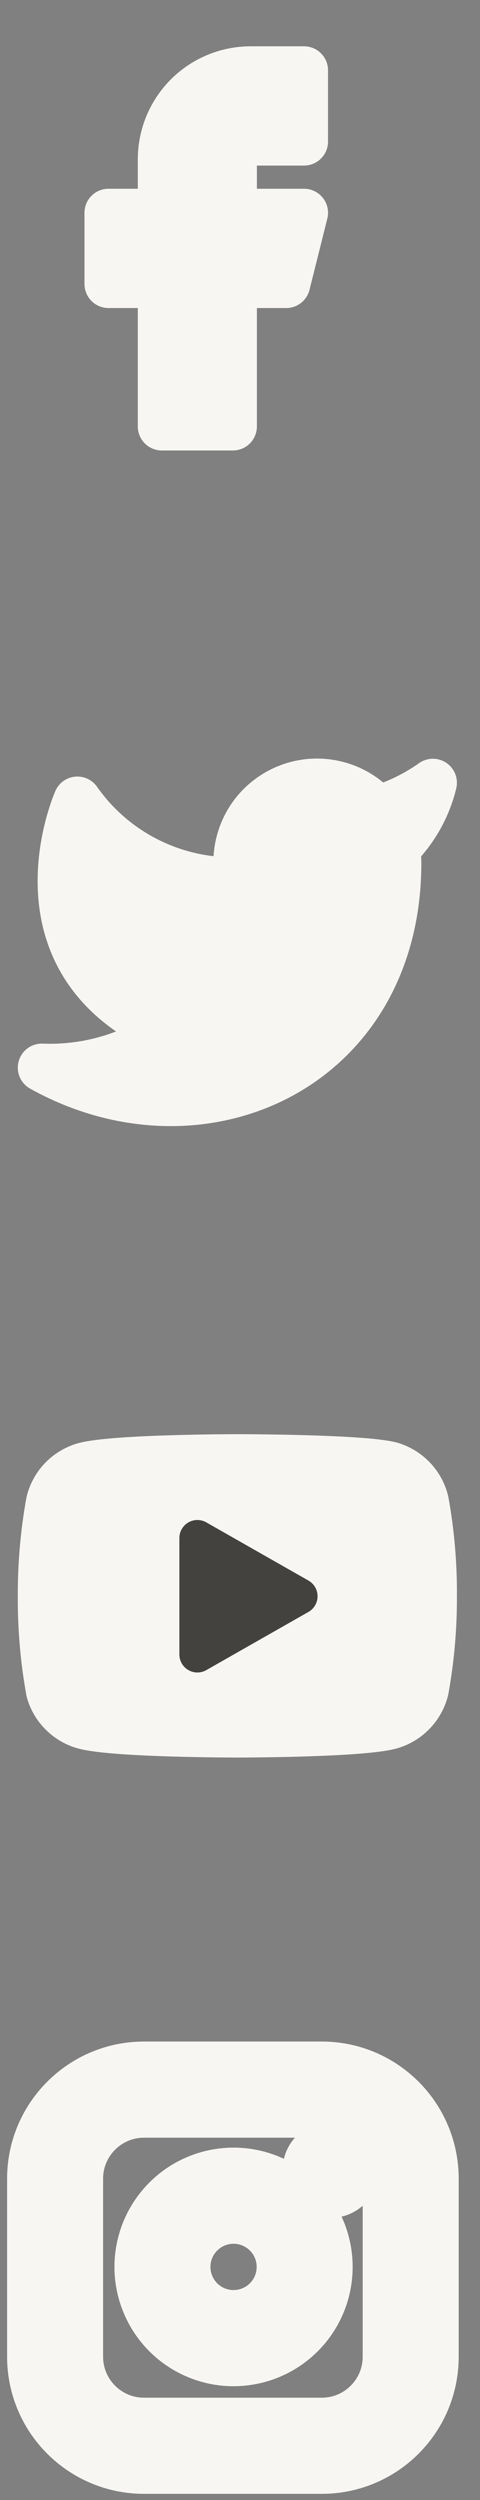<svg width="10" height="52" viewBox="0 0 10 52" fill="none" xmlns="http://www.w3.org/2000/svg">
<rect x="0" y="0" width="10" height="52" fill="#808080" stroke="none"/>
<path d="M6.334 1.463H5.223C4.732 1.463 4.261 1.658 3.913 2.005C3.566 2.353 3.371 2.824 3.371 3.315V4.426H2.26V5.907H3.371V8.87H4.852V5.907H5.963L6.334 4.426H4.852V3.315C4.852 3.217 4.891 3.122 4.961 3.053C5.03 2.983 5.125 2.944 5.223 2.944H6.334V1.463Z" fill="#F7F6F3" stroke="#F7F6F3" stroke-linecap="round" stroke-linejoin="round"/>
<path d="M9.019 16.282C8.665 16.532 8.272 16.723 7.856 16.848C7.633 16.592 7.337 16.41 7.007 16.328C6.677 16.245 6.33 16.266 6.013 16.387C5.695 16.508 5.422 16.724 5.231 17.005C5.041 17.286 4.941 17.619 4.945 17.959V18.33C4.294 18.347 3.649 18.202 3.068 17.91C2.486 17.617 1.986 17.185 1.612 16.652C1.612 16.652 0.13 19.985 3.464 21.467C2.701 21.985 1.792 22.244 0.871 22.207C4.204 24.059 8.278 22.207 8.278 17.948C8.278 17.845 8.268 17.742 8.249 17.641C8.627 17.268 8.894 16.797 9.019 16.282Z" fill="#F7F6F3" stroke="#F7F6F3" stroke-linecap="round" stroke-linejoin="round"/>
<path d="M6.704 43.464H3C1.978 43.464 1.148 44.294 1.148 45.316V49.02C1.148 50.043 1.978 50.872 3 50.872H6.704C7.727 50.872 8.556 50.043 8.556 49.02V45.316C8.556 44.294 7.727 43.464 6.704 43.464Z" stroke="#F7F6F3" stroke-width="2" stroke-linecap="round" stroke-linejoin="round"/>
<path d="M6.331 46.935C6.377 47.243 6.324 47.558 6.181 47.834C6.037 48.111 5.81 48.335 5.532 48.475C5.253 48.615 4.938 48.664 4.63 48.615C4.323 48.565 4.039 48.42 3.818 48.2C3.598 47.979 3.453 47.695 3.403 47.387C3.354 47.08 3.402 46.764 3.542 46.486C3.683 46.208 3.907 45.98 4.183 45.837C4.46 45.693 4.775 45.641 5.083 45.686C5.397 45.733 5.689 45.88 5.913 46.104C6.138 46.329 6.285 46.62 6.331 46.935Z" stroke="#F7F6F3" stroke-width="2" stroke-linecap="round" stroke-linejoin="round"/>
<path d="M6.889 45.131H6.892" stroke="#F7F6F3" stroke-width="2" stroke-linecap="round" stroke-linejoin="round"/>
<path d="M8.849 31.227C8.805 31.051 8.715 30.89 8.589 30.76C8.463 30.63 8.305 30.536 8.131 30.486C7.494 30.331 4.945 30.331 4.945 30.331C4.945 30.331 2.397 30.331 1.76 30.501C1.586 30.55 1.428 30.645 1.301 30.775C1.175 30.905 1.086 31.066 1.042 31.242C0.925 31.888 0.868 32.544 0.871 33.201C0.867 33.863 0.924 34.524 1.042 35.175C1.09 35.346 1.182 35.501 1.308 35.625C1.434 35.75 1.589 35.84 1.76 35.886C2.397 36.057 4.945 36.057 4.945 36.057C4.945 36.057 7.494 36.057 8.131 35.886C8.305 35.837 8.463 35.743 8.589 35.612C8.715 35.483 8.805 35.321 8.849 35.146C8.965 34.504 9.022 33.853 9.019 33.201C9.024 32.539 8.967 31.878 8.849 31.227Z" fill="#F7F6F3" stroke="#F7F6F3" stroke-linecap="round" stroke-linejoin="round"/>
<path d="M4.112 34.413L6.241 33.202L4.112 31.991V34.413Z" fill="#44423F" stroke="#44423F" stroke-width="0.75" stroke-linecap="round" stroke-linejoin="round"/>
</svg>
